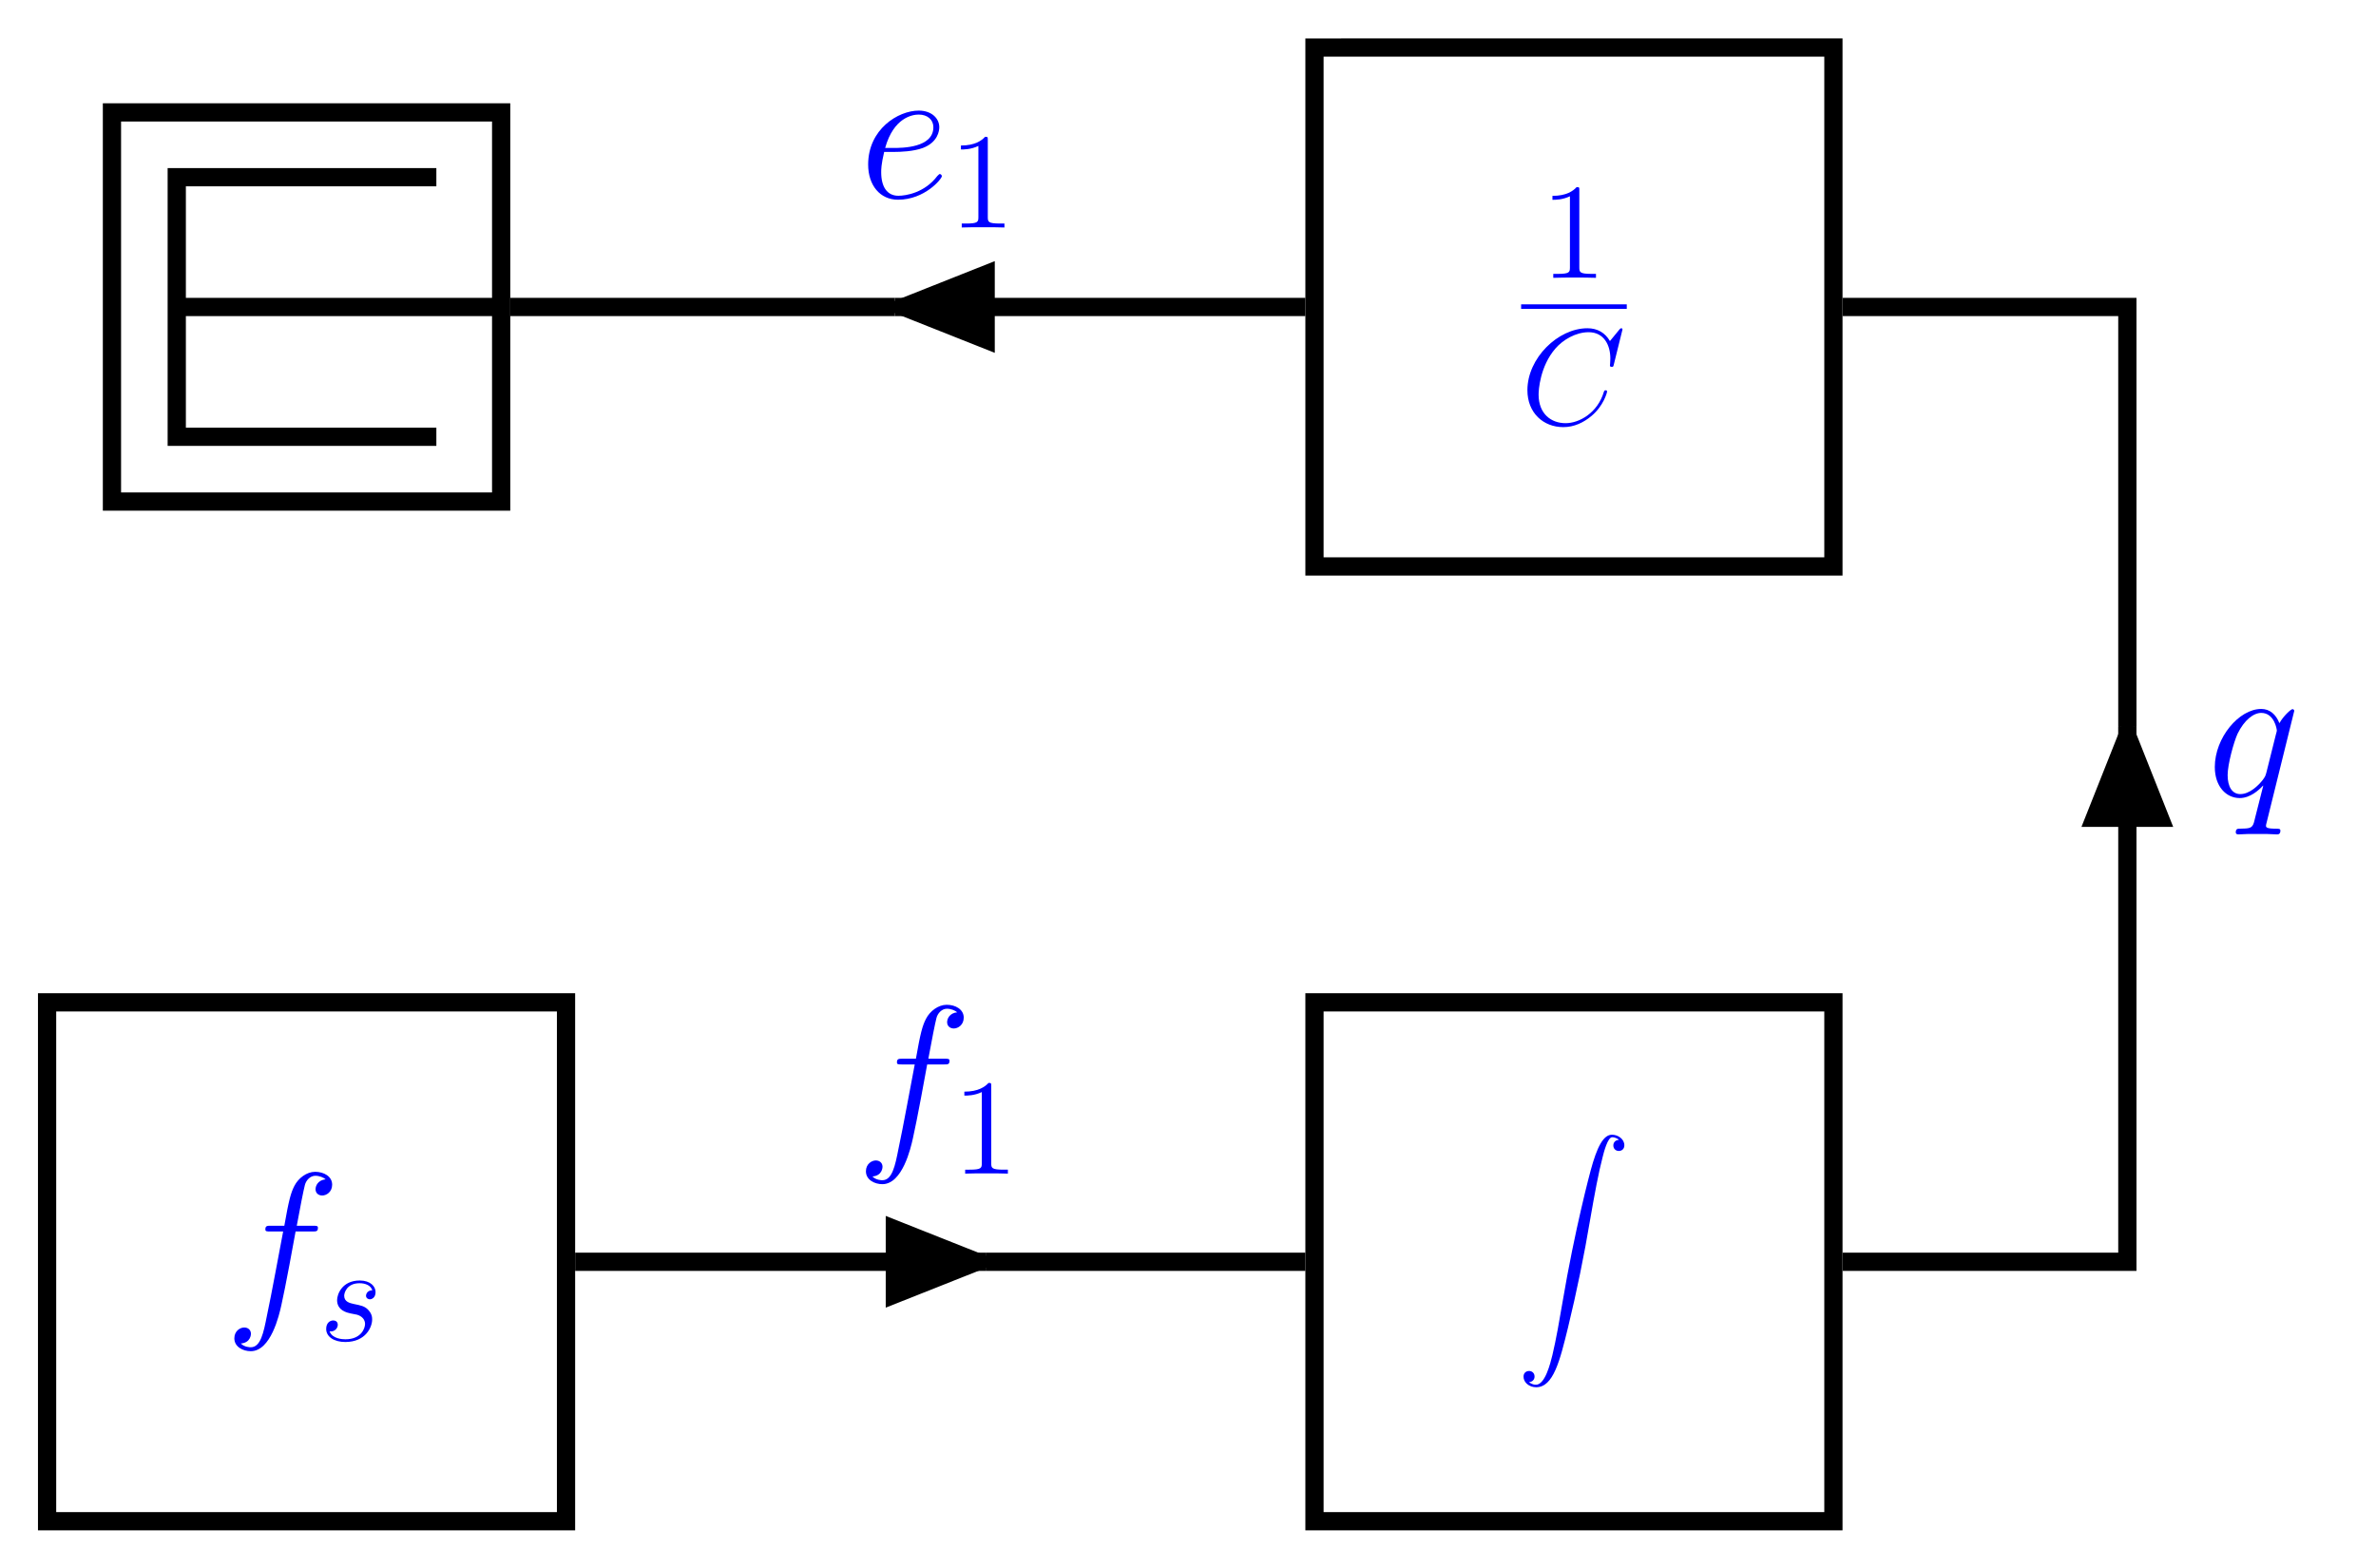 <?xml version="1.0" encoding="UTF-8" standalone="no"?>
<svg
   xmlns:dc="http://purl.org/dc/elements/1.1/"
   xmlns:cc="http://creativecommons.org/ns#"
   xmlns:rdf="http://www.w3.org/1999/02/22-rdf-syntax-ns#"
   xmlns:svg="http://www.w3.org/2000/svg"
   xmlns="http://www.w3.org/2000/svg"
   viewBox="0 0 276.813 182.733"
   height="182.733"
   width="276.813"
   xml:space="preserve"
   id="svg2"
   version="1.1"><defs
     id="defs6" /><g
     transform="matrix(1.333,0,0,-1.333,0,182.733)"
     id="g10"><g
       transform="scale(0.1)"
       id="g12"><path
         id="path14"
         style="fill:none;stroke:#000000;stroke-width:15.94;stroke-linecap:butt;stroke-linejoin:miter;stroke-miterlimit:10;stroke-dasharray:none;stroke-opacity:1"
         d="m 97.848,932.43 h 340.164 v 340.16 H 97.848 Z" /><path
         id="path16"
         style="fill:none;stroke:#000000;stroke-width:15.94;stroke-linecap:butt;stroke-linejoin:miter;stroke-miterlimit:10;stroke-dasharray:none;stroke-opacity:1"
         d="M 438.012,1102.51 H 154.484 M 381.375,989.066 H 154.484 v 226.884 h 226.891" /><path
         id="path18"
         style="fill:#000000;fill-opacity:1;fill-rule:nonzero;stroke:none"
         d="m 861.465,1130.86 v -56.7 l -71.399,28.35" /><path
         id="path20"
         style="fill:none;stroke:#000000;stroke-width:15.94;stroke-linecap:butt;stroke-linejoin:miter;stroke-miterlimit:10;stroke-dasharray:none;stroke-opacity:1"
         d="m 861.465,1130.86 v -56.7 l -71.399,28.35 z" /><path
         id="path22"
         style="fill:none;stroke:#000000;stroke-width:15.94;stroke-linecap:butt;stroke-linejoin:miter;stroke-miterlimit:10;stroke-dasharray:none;stroke-opacity:1"
         d="M 861.465,1102.51 H 782.094" /><path
         id="path24"
         style="fill:#0000ff;fill-opacity:1;fill-rule:nonzero;stroke:none"
         d="m 781.906,1238.06 c 4.672,0 16.407,0.35 24.703,3.46 13.125,5.01 14.329,15.03 14.329,18.14 0,7.59 -6.563,14.5 -17.954,14.5 -18.14,0 -44.218,-16.41 -44.218,-47.14 0,-18.14 10.375,-30.75 26.078,-30.75 23.484,0 38.344,18.31 38.344,20.56 0,1.03 -1.032,1.89 -1.735,1.89 -0.515,0 -0.687,-0.17 -2.234,-1.72 -11.063,-14.69 -27.469,-17.27 -34.031,-17.27 -9.844,0 -15.016,7.77 -15.016,20.55 0,2.41 0,6.74 2.594,17.78 z m -8.281,3.46 c 7.422,26.59 23.828,29.18 29.359,29.18 7.594,0 12.782,-4.48 12.782,-11.04 0,-18.14 -27.641,-18.14 -34.891,-18.14 h -7.25" /><path
         id="path26"
         style="fill:#0000ff;fill-opacity:1;fill-rule:nonzero;stroke:none"
         d="m 863.328,1248.41 c 0,2.75 0,2.86 -2.375,2.86 -2.875,-3.22 -8.828,-7.63 -21.109,-7.63 v -3.45 c 2.75,0 8.703,0 15.265,3.09 v -62.11 c 0,-4.28 -0.359,-5.72 -10.843,-5.72 h -3.703 V 1172 c 3.218,0.23 14.781,0.23 18.718,0.23 3.938,0 15.375,0 18.594,-0.23 v 3.45 h -3.703 c -10.484,0 -10.844,1.44 -10.844,5.72 v 67.24" /><path
         id="path28"
         style="fill:none;stroke:#000000;stroke-width:15.94;stroke-linecap:butt;stroke-linejoin:miter;stroke-miterlimit:10;stroke-dasharray:none;stroke-opacity:1"
         d="m 1148.85,875.734 h 453.547 v 453.551 H 1148.85 Z" /><path
         id="path30"
         style="fill:#0000ff;fill-opacity:1;fill-rule:nonzero;stroke:none"
         d="m 1380.33,1204.41 c 0,2.75 0,2.86 -2.38,2.86 -2.87,-3.22 -8.82,-7.63 -21.11,-7.63 v -3.45 c 2.75,0 8.71,0 15.27,3.09 v -62.11 c 0,-4.28 -0.36,-5.72 -10.84,-5.72 h -3.71 V 1128 c 3.22,0.23 14.78,0.23 18.72,0.23 3.94,0 15.38,0 18.6,-0.23 v 3.45 h -3.71 c -10.48,0 -10.84,1.44 -10.84,5.72 v 67.24" /><path
         id="path32"
         style="fill:none;stroke:#0000ff;stroke-width:3.985;stroke-linecap:butt;stroke-linejoin:miter;stroke-miterlimit:10;stroke-dasharray:none;stroke-opacity:1"
         d="m 1329.46,1102.82 h 92.33" /><path
         id="path34"
         style="fill:#0000ff;fill-opacity:1;fill-rule:nonzero;stroke:none"
         d="m 1418.05,1082.84 c 0,1.08 -0.83,1.08 -1.08,1.08 -0.24,0 -0.72,0 -1.67,-1.19 l -8.22,-10.01 c -4.17,7.14 -10.74,11.2 -19.67,11.2 -25.75,0 -52.46,-26.11 -52.46,-54.12 0,-19.91 13.96,-32.3 31.36,-32.3 9.53,0 17.88,4.05 24.8,9.89 10.36,8.7 13.47,20.27 13.47,21.22 0,1.08 -0.95,1.08 -1.31,1.08 -1.08,0 -1.19,-0.72 -1.44,-1.21 -5.49,-18.59 -21.56,-27.53 -33.49,-27.53 -12.64,0 -23.61,8.11 -23.61,25.03 0,3.82 1.19,24.57 14.66,40.18 6.56,7.62 17.77,14.31 29.09,14.31 13.11,0 18.96,-10.86 18.96,-23.02 0,-3.09 -0.36,-5.72 -0.36,-6.18 0,-1.08 1.19,-1.08 1.55,-1.08 1.31,0 1.43,0.11 1.9,2.26 l 7.52,30.39" /><path
         id="path36"
         style="fill:#000000;fill-opacity:1;fill-rule:nonzero;stroke:none"
         d="m 1887.63,656.043 h -56.7 l 28.35,71.402" /><path
         id="path38"
         style="fill:none;stroke:#000000;stroke-width:15.94;stroke-linecap:butt;stroke-linejoin:miter;stroke-miterlimit:10;stroke-dasharray:none;stroke-opacity:1"
         d="m 1887.63,656.043 h -56.7 l 28.35,71.402 z" /><path
         id="path40"
         style="fill:none;stroke:#000000;stroke-width:15.94;stroke-linecap:butt;stroke-linejoin:miter;stroke-miterlimit:10;stroke-dasharray:none;stroke-opacity:1"
         d="m 1859.28,656.043 v 79.371" /><path
         id="path42"
         style="fill:#0000ff;fill-opacity:1;fill-rule:nonzero;stroke:none"
         d="m 2005.16,749.438 c 0,0.859 -0.69,1.546 -1.55,1.546 -1.39,0 -8.13,-6.218 -11.41,-12.265 -3.11,7.781 -8.45,12.437 -15.89,12.437 -19.51,0 -40.58,-25.218 -40.58,-50.765 0,-17.094 10.02,-27.125 21.77,-27.125 9.14,0 16.75,6.922 20.38,10.89 l 0.17,-0.172 -6.57,-25.906 -1.56,-6.219 c -1.54,-5.187 -4.14,-5.187 -12.25,-5.359 -1.9,0 -3.62,0 -3.62,-3.281 0,-1.203 1.03,-1.719 2.23,-1.719 2.42,0 5.53,0.344 7.95,0.344 h 17.61 c 2.6,0 5.54,-0.344 8.11,-0.344 1.05,0 3.11,0 3.11,3.281 0,1.719 -1.37,1.719 -3.97,1.719 -8.11,0 -8.62,1.219 -8.62,2.594 0,0.859 0.17,1.031 0.69,3.281 z m -24.35,-53.891 c -0.87,-2.938 -0.87,-3.281 -3.28,-6.563 -3.8,-4.828 -11.4,-12.25 -19.51,-12.25 -7.08,0 -11.07,6.375 -11.07,16.579 0,9.484 5.36,28.828 8.64,36.093 5.88,12.078 13.99,18.297 20.72,18.297 11.41,0 13.64,-14.156 13.64,-15.547 0,-0.172 -0.51,-2.406 -0.68,-2.75 l -8.46,-33.859" /><path
         id="path44"
         style="fill:none;stroke:#000000;stroke-width:15.94;stroke-linecap:butt;stroke-linejoin:miter;stroke-miterlimit:10;stroke-dasharray:none;stroke-opacity:1"
         d="m 41.156,41.156 h 453.547 v 453.547 H 41.156 Z" /><path
         id="path46"
         style="fill:#0000ff;fill-opacity:1;fill-rule:nonzero;stroke:none"
         d="m 273.016,294.422 c 3.453,0 4.843,0 4.843,3.281 0,1.735 -1.39,1.735 -4.5,1.735 h -13.984 c 3.281,17.781 5.703,30.046 7.078,35.562 1.047,4.156 4.672,8.125 9.156,8.125 3.625,0 7.25,-1.562 8.985,-3.109 -6.735,-0.688 -8.813,-5.703 -8.813,-8.641 0,-3.453 2.594,-5.516 5.875,-5.516 3.453,0 8.641,2.922 8.641,9.485 0,7.265 -7.266,11.234 -14.859,11.234 -7.422,0 -14.672,-5.531 -18.125,-12.265 -3.11,-6.047 -4.844,-12.266 -8.813,-34.875 h -11.578 c -3.281,0 -5,0 -5,-3.11 0,-1.906 1.031,-1.906 4.484,-1.906 h 11.063 c -3.11,-16.063 -10.188,-55.094 -14.172,-73.563 -2.938,-15.031 -5.516,-27.64 -14.156,-27.64 -0.516,0 -5.532,0 -8.641,3.281 8.813,0.703 8.813,8.297 8.813,8.469 0,3.453 -2.594,5.531 -5.875,5.531 -3.454,0 -8.625,-2.937 -8.625,-9.5 0,-7.437 7.593,-11.234 14.328,-11.234 17.609,0 24.875,31.609 26.765,40.25 3.11,13.297 11.578,59.218 12.438,64.406 h 14.672" /><path
         id="path48"
         style="fill:#0000ff;fill-opacity:1;fill-rule:nonzero;stroke:none"
         d="m 306.172,222.844 c 2.031,-0.36 5.25,-1.078 5.969,-1.188 1.547,-0.484 6.906,-2.39 6.906,-8.109 0,-3.703 -3.328,-13.359 -17.156,-13.359 -2.5,0 -11.453,0.359 -13.828,6.921 4.765,-0.593 7.156,3.094 7.156,5.719 0,2.5 -1.672,3.813 -4.063,3.813 -2.625,0 -6.078,-2.032 -6.078,-7.391 0,-7.031 7.156,-11.437 16.688,-11.437 18.125,0 23.484,13.343 23.484,19.546 0,1.782 0,5.125 -3.812,8.938 -2.985,2.859 -5.844,3.453 -12.282,4.766 -3.218,0.718 -8.343,1.796 -8.343,7.156 0,2.39 2.14,10.969 13.468,10.969 5.016,0 9.891,-1.907 11.094,-6.204 -5.25,0 -5.484,-4.531 -5.484,-4.64 0,-2.516 2.265,-3.219 3.328,-3.219 1.672,0 5.015,1.313 5.015,6.313 0,5 -4.531,10.125 -13.828,10.125 -15.625,0 -19.797,-12.266 -19.797,-17.157 0,-9.062 8.829,-10.968 11.563,-11.562" /><path
         id="path50"
         style="fill:#000000;fill-opacity:1;fill-rule:nonzero;stroke:none"
         d="m 782.094,239.582 v 56.695 l 71.402,-28.347" /><path
         id="path52"
         style="fill:none;stroke:#000000;stroke-width:15.94;stroke-linecap:butt;stroke-linejoin:miter;stroke-miterlimit:10;stroke-dasharray:none;stroke-opacity:1"
         d="m 782.094,239.582 v 56.695 l 71.402,-28.347 z" /><path
         id="path54"
         style="fill:none;stroke:#000000;stroke-width:15.94;stroke-linecap:butt;stroke-linejoin:miter;stroke-miterlimit:10;stroke-dasharray:none;stroke-opacity:1"
         d="m 782.094,267.93 h 79.371" /><path
         id="path56"
         style="fill:#0000ff;fill-opacity:1;fill-rule:nonzero;stroke:none"
         d="m 825.016,440.422 c 3.453,0 4.843,0 4.843,3.281 0,1.735 -1.39,1.735 -4.5,1.735 h -13.984 c 3.281,17.781 5.703,30.046 7.078,35.562 1.047,4.156 4.672,8.125 9.156,8.125 3.625,0 7.25,-1.562 8.985,-3.109 -6.735,-0.688 -8.813,-5.703 -8.813,-8.641 0,-3.453 2.594,-5.516 5.875,-5.516 3.453,0 8.641,2.922 8.641,9.485 0,7.265 -7.266,11.234 -14.859,11.234 -7.422,0 -14.672,-5.531 -18.125,-12.265 -3.11,-6.047 -4.844,-12.266 -8.813,-34.875 h -11.578 c -3.281,0 -5,0 -5,-3.11 0,-1.906 1.031,-1.906 4.484,-1.906 h 11.063 c -3.11,-16.063 -10.188,-55.094 -14.172,-73.563 -2.938,-15.031 -5.516,-27.64 -14.156,-27.64 -0.516,0 -5.532,0 -8.641,3.281 8.813,0.703 8.813,8.297 8.813,8.469 0,3.453 -2.594,5.531 -5.875,5.531 -3.454,0 -8.625,-2.937 -8.625,-9.5 0,-7.437 7.593,-11.234 14.328,-11.234 17.609,0 24.875,31.609 26.765,40.25 3.11,13.297 11.578,59.218 12.438,64.406 h 14.672" /><path
         id="path58"
         style="fill:#0000ff;fill-opacity:1;fill-rule:nonzero;stroke:none"
         d="m 866.328,421.406 c 0,2.75 0,2.86 -2.375,2.86 -2.875,-3.219 -8.828,-7.625 -21.109,-7.625 v -3.453 c 2.75,0 8.703,0 15.265,3.093 v -62.109 c 0,-4.281 -0.359,-5.719 -10.843,-5.719 h -3.703 V 345 c 3.218,0.234 14.781,0.234 18.718,0.234 3.938,0 15.375,0 18.594,-0.234 v 3.453 h -3.703 c -10.484,0 -10.844,1.438 -10.844,5.719 v 67.234" /><path
         id="path60"
         style="fill:none;stroke:#000000;stroke-width:15.94;stroke-linecap:butt;stroke-linejoin:miter;stroke-miterlimit:10;stroke-dasharray:none;stroke-opacity:1"
         d="m 1148.85,41.156 h 453.547 v 453.547 H 1148.85 Z" /><path
         id="path62"
         style="fill:#0000ff;fill-opacity:1;fill-rule:nonzero;stroke:none"
         d="m 1336.33,162.75 c 3.19,0.188 4.87,2.375 4.87,4.859 0,3.282 -2.48,4.875 -4.76,4.875 -2.39,0 -4.88,-1.5 -4.88,-4.968 0,-5.078 4.97,-9.25 11.03,-9.25 15.1,0 20.75,23.25 27.82,52.062 7.64,31.391 14.11,63.078 19.47,94.969 3.67,21.156 7.34,41.016 10.73,53.828 1.19,4.875 4.56,17.688 8.44,17.688 3.08,0 5.56,-1.891 5.95,-2.282 -3.27,-0.203 -4.95,-2.39 -4.95,-4.875 0,-3.265 2.47,-4.859 4.76,-4.859 2.38,0 4.86,1.484 4.86,4.969 0,5.359 -5.36,9.234 -10.83,9.234 -7.54,0 -13.11,-10.828 -18.57,-31.094 -0.3,-1.093 -13.8,-50.953 -24.74,-115.922 -2.58,-15.203 -5.45,-31.796 -8.73,-45.593 -1.8,-7.25 -6.36,-25.938 -14.41,-25.938 -3.58,0 -5.95,2.297 -6.06,2.297" /><path
         id="path64"
         style="fill:none;stroke:#000000;stroke-width:15.94;stroke-linecap:butt;stroke-linejoin:miter;stroke-miterlimit:10;stroke-dasharray:none;stroke-opacity:1"
         d="m 502.68,267.934 h 279.422 m 79.371,0 h 279.417 m 469.5,0 h 248.91 v 388.117 m 0,79.371 v 367.098 h -248.91 m -469.5,0 H 861.473 m -79.371,0 H 445.988" /></g></g></svg>

